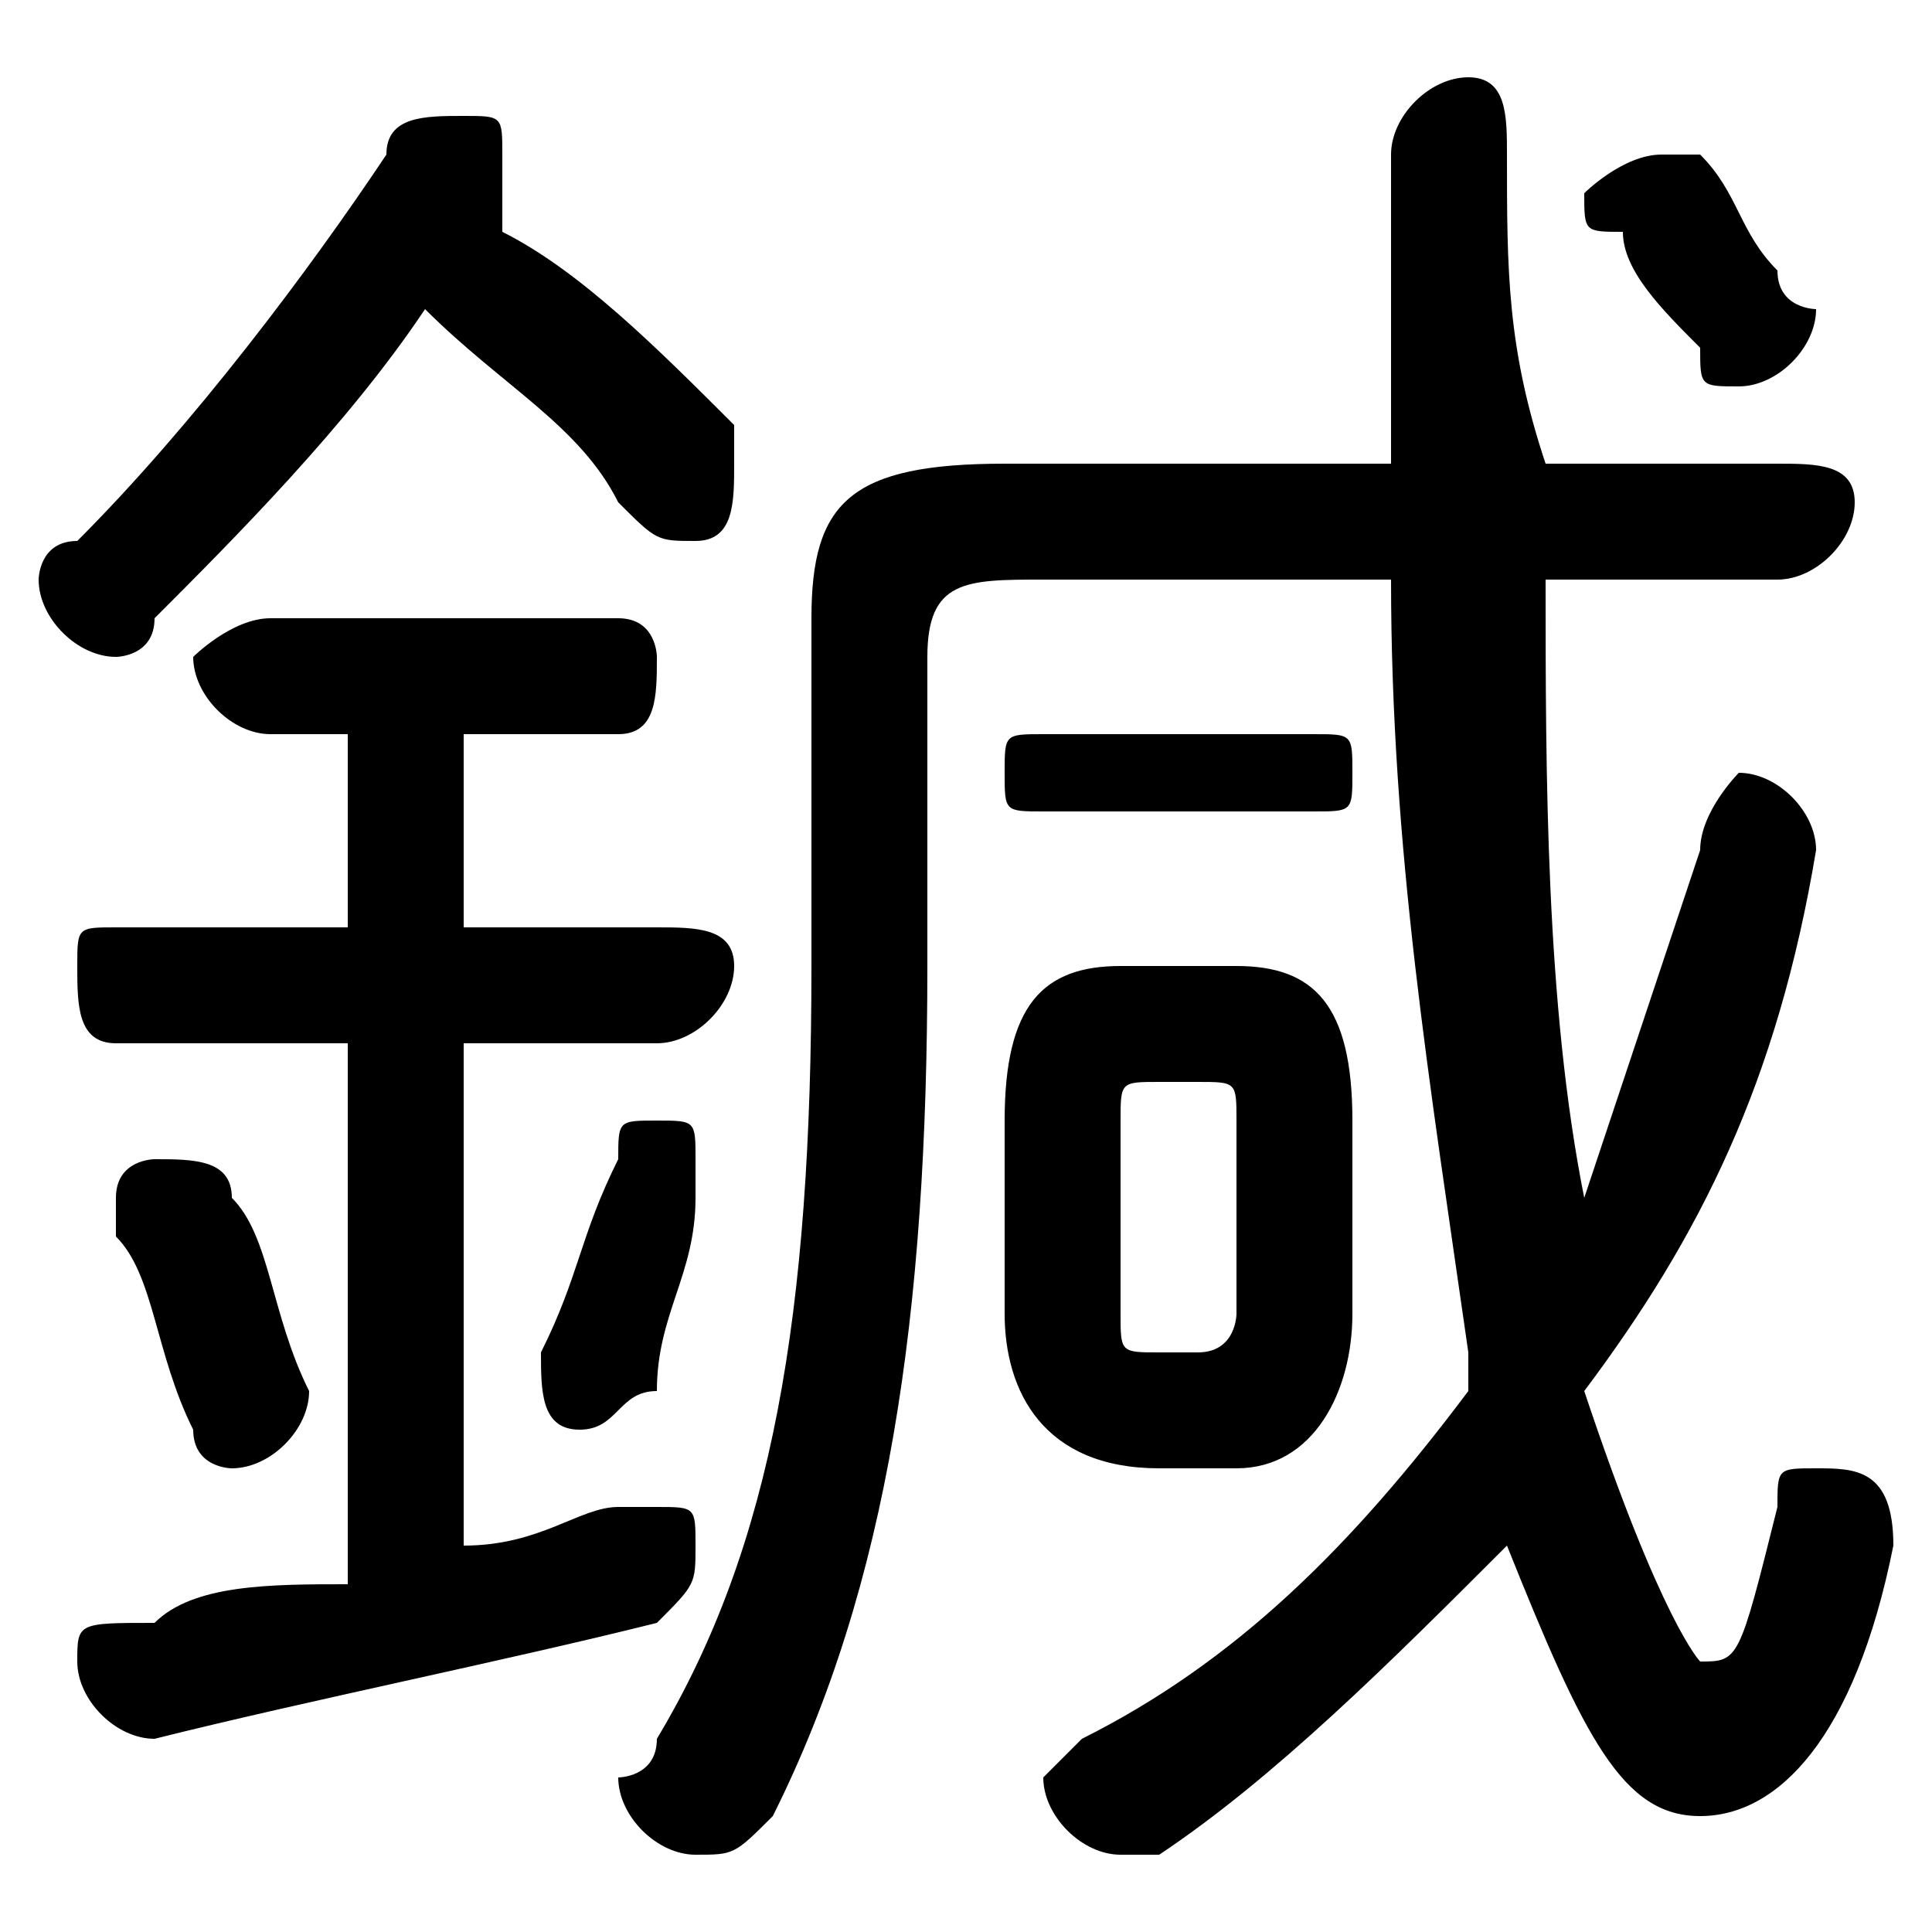 <svg xmlns="http://www.w3.org/2000/svg" viewBox="0 -44.0 50.0 50.0">
    <rect x="0" y="-44.0" width="50.0" height="50.0" fill="#808080" stroke="none"/>
    <g transform="scale(1, -1)">
        <!-- ボディの枠 -->
        <rect x="0" y="-6.0" width="50.0" height="50.0"
            stroke="white" fill="white"/>
        <!-- グリフ座標系の原点 -->
        <circle cx="0" cy="0" r="5" fill="white"/>
        <!-- グリフのアウトライン -->
        <g style="fill:black;stroke:#000000;stroke-width:0;stroke-linecap:round;stroke-linejoin:round;">
        <path d="M 46.0 29.0 C 47.0 29.0 48.0 30.0 48.0 31.0 C 48.0 32.0 47.0 32.0 46.0 32.0 L 40.0 32.0 C 39.0 35.0 39.0 37.0 39.0 40.0 C 39.0 41.0 39.0 42.0 38.0 42.0 C 37.0 42.0 36.0 41.0 36.0 40.0 C 36.0 37.0 36.0 35.0 36.0 32.0 L 26.0 32.0 C 22.0 32.0 21.0 31.0 21.0 28.0 L 21.0 19.0 C 21.0 10.0 20.0 4.0 17.0 -1.0 C 17.0 -2.0 16.0 -2.0 16.0 -2.0 C 16.0 -3.0 17.0 -4.0 18.0 -4.0 C 19.0 -4.0 19.0 -4.0 20.0 -3.0 C 23.0 3.0 24.0 10.0 24.0 19.0 L 24.0 27.0 C 24.0 29.0 25.0 29.0 27.0 29.0 L 36.0 29.0 C 36.0 22.0 37.0 16.0 38.0 9.0 C 38.0 9.0 38.0 8.0 38.0 8.0 C 35.0 4.0 32.0 1.0 28.0 -1.0 C 27.0 -2.0 27.0 -2.0 27.0 -2.0 C 27.0 -3.0 28.0 -4.0 29.0 -4.0 C 29.0 -4.0 29.0 -4.0 30.0 -4.0 C 33.0 -2.0 36.0 1.0 39.0 4.0 C 41.0 -1.0 42.0 -3.0 44.0 -3.0 C 46.0 -3.0 48.0 -1.0 49.0 4.0 C 49.0 6.0 48.0 6.0 47.0 6.0 C 46.0 6.0 46.0 6.0 46.0 5.0 C 45.0 1.0 45.0 1.0 44.0 1.0 C 44.0 1.0 43.0 2.0 41.0 8.0 C 44.0 12.0 46.0 16.0 47.0 22.0 C 47.0 23.0 46.0 24.0 45.0 24.0 C 45.0 24.0 44.0 23.0 44.0 22.0 C 43.0 19.0 42.0 16.0 41.0 13.0 C 40.0 18.0 40.0 24.0 40.0 29.0 Z M 32.0 6.0 C 34.0 6.0 35.0 8.0 35.0 10.0 L 35.0 15.0 C 35.0 18.0 34.0 19.0 32.0 19.0 L 29.0 19.0 C 27.0 19.0 26.0 18.0 26.0 15.0 L 26.0 10.0 C 26.0 8.0 27.0 6.0 30.0 6.0 Z M 30.0 9.0 C 29.0 9.0 29.0 9.0 29.0 10.0 L 29.0 15.0 C 29.0 16.0 29.0 16.0 30.0 16.0 L 31.0 16.0 C 32.0 16.0 32.0 16.0 32.0 15.0 L 32.0 10.0 C 32.0 10.0 32.0 9.0 31.0 9.0 Z M 13.0 39.0 C 13.0 39.0 13.0 39.0 13.0 40.0 C 13.0 41.0 13.0 41.0 12.0 41.0 C 11.0 41.0 10.0 41.0 10.0 40.0 C 8.0 37.0 5.0 33.0 2.0 30.0 C 1.0 30.0 1.0 29.0 1.0 29.0 C 1.0 28.0 2.0 27.0 3.0 27.0 C 3.0 27.0 4.0 27.0 4.0 28.0 C 6.0 30.0 9.0 33.0 11.0 36.0 C 13.0 34.0 15.0 33.0 16.0 31.0 C 17.0 30.0 17.0 30.0 18.0 30.0 C 19.0 30.0 19.0 31.0 19.0 32.0 C 19.0 32.0 19.0 33.0 19.0 33.0 C 17.0 35.0 15.0 37.0 13.0 38.0 Z M 9.0 25.0 L 9.0 20.0 L 3.0 20.0 C 2.0 20.0 2.0 20.0 2.0 19.0 C 2.0 18.0 2.0 17.0 3.0 17.0 L 9.0 17.0 L 9.0 3.0 C 7.0 3.0 5.0 3.0 4.0 2.0 C 2.0 2.0 2.0 2.0 2.0 1.0 C 2.0 0.0 3.0 -1.0 4.0 -1.0 C 8.0 -0.0 13.0 1.0 17.0 2.0 C 18.0 3.0 18.0 3.0 18.0 4.0 C 18.0 5.0 18.0 5.0 17.0 5.0 C 17.0 5.0 17.0 5.0 16.0 5.0 C 15.0 5.0 14.0 4.0 12.0 4.0 L 12.0 17.0 L 17.0 17.0 C 18.0 17.0 19.0 18.0 19.0 19.0 C 19.0 20.0 18.0 20.0 17.0 20.0 L 12.0 20.0 L 12.0 25.0 L 16.0 25.0 C 17.0 25.0 17.0 26.0 17.0 27.0 C 17.0 27.0 17.0 28.0 16.0 28.0 L 7.0 28.0 C 6.0 28.0 5.0 27.0 5.0 27.0 C 5.0 26.0 6.0 25.0 7.0 25.0 Z M 34.0 23.0 C 35.0 23.0 35.0 23.0 35.0 24.0 C 35.0 25.0 35.0 25.0 34.0 25.0 L 27.0 25.0 C 26.0 25.0 26.0 25.0 26.0 24.0 C 26.0 23.0 26.0 23.0 27.0 23.0 Z M 6.0 13.0 C 6.0 14.0 5.0 14.0 4.0 14.0 C 4.0 14.0 3.0 14.0 3.0 13.0 C 3.0 13.0 3.0 12.0 3.0 12.0 C 4.0 11.0 4.0 9.0 5.0 7.0 C 5.0 6.0 6.0 6.0 6.0 6.0 C 7.0 6.0 8.0 7.0 8.0 8.0 C 7.0 10.0 7.0 12.0 6.0 13.0 Z M 16.0 14.0 C 15.0 12.0 15.0 11.0 14.0 9.0 C 14.0 9.0 14.0 9.0 14.0 9.0 C 14.0 8.0 14.0 7.0 15.0 7.0 C 16.0 7.0 16.0 8.0 17.0 8.0 C 17.0 10.0 18.0 11.0 18.0 13.0 C 18.0 13.0 18.0 14.0 18.0 14.0 C 18.0 15.0 18.0 15.0 17.0 15.0 C 16.0 15.0 16.0 15.0 16.0 14.0 Z M 44.0 40.0 C 43.0 40.0 43.0 40.0 43.0 40.0 C 42.0 40.0 41.0 39.0 41.0 39.0 C 41.0 38.0 41.0 38.0 42.0 38.0 C 42.0 37.0 43.0 36.0 44.0 35.0 C 44.0 34.0 44.0 34.0 45.0 34.0 C 46.0 34.0 47.0 35.0 47.0 36.0 C 47.0 36.0 46.0 36.0 46.0 37.0 C 45.0 38.0 45.0 39.0 44.0 40.0 Z"/>
    </g>
    </g>
</svg>
